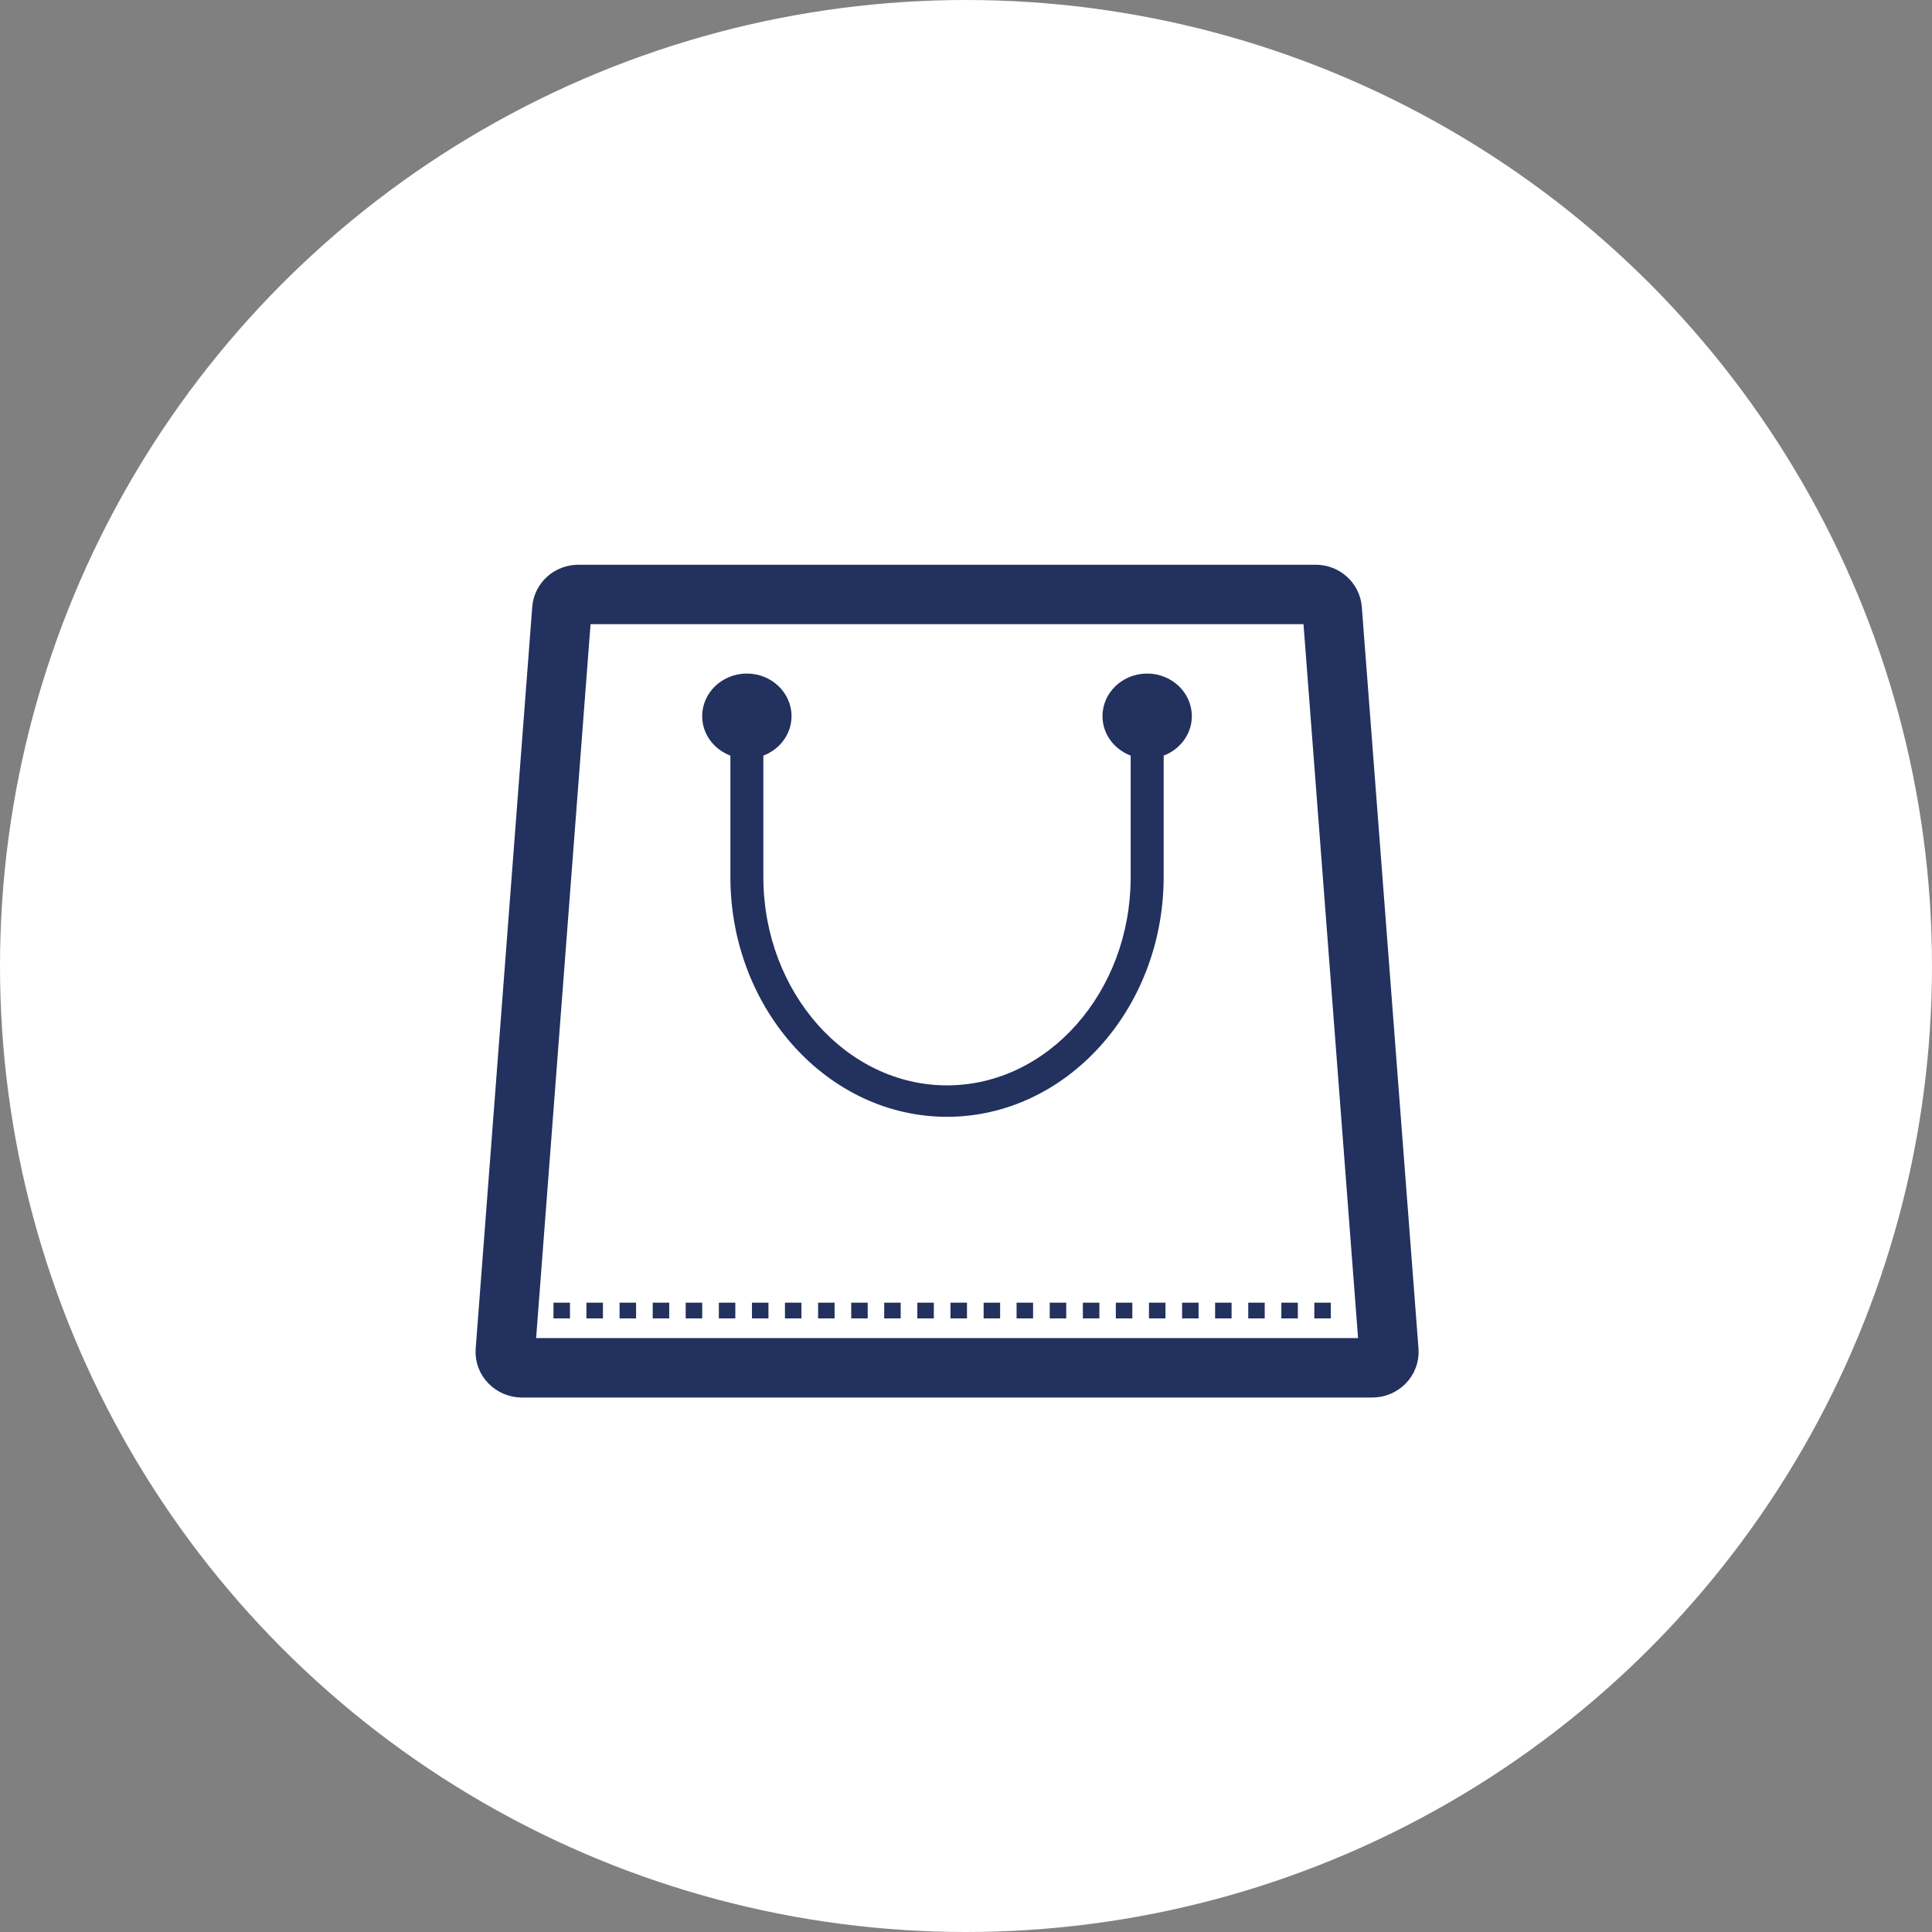 <svg width="65" height="65" viewBox="0 0 65 65" fill="none" xmlns="http://www.w3.org/2000/svg">
<rect x="0" y="0" width="65" height="65" fill="#808080" stroke="none"/>
<circle cx="32.5" cy="32.5" r="32.5" fill="white"/>
<path d="M38.596 23.719C38.379 23.719 38.202 23.889 38.202 24.095C38.202 24.301 38.379 24.47 38.596 24.47C38.812 24.47 38.989 24.301 38.989 24.095C38.989 23.889 38.812 23.719 38.596 23.719Z" fill="white"/>
<path d="M25.516 24.095C25.516 23.889 25.339 23.719 25.122 23.719C24.906 23.719 24.729 23.889 24.729 24.095C24.729 24.301 24.906 24.47 25.122 24.47C25.344 24.465 25.516 24.301 25.516 24.095Z" fill="white"/>
<path d="M24.734 24.095C24.734 23.889 24.911 23.719 25.128 23.719C25.344 23.719 25.521 23.889 25.521 24.095C25.521 24.301 25.344 24.47 25.128 24.47C24.911 24.465 24.734 24.301 24.734 24.095Z" fill="white"/>
<path d="M38.596 24.465C38.379 24.465 38.202 24.296 38.202 24.09C38.202 23.883 38.379 23.714 38.596 23.714C38.812 23.714 38.989 23.883 38.989 24.09C38.989 24.296 38.812 24.465 38.596 24.465Z" fill="white"/>
<path d="M44.819 20.492C44.797 20.217 44.558 20 44.264 20H19.459C19.17 20 18.926 20.212 18.904 20.492L17.001 45.452C16.99 45.6 17.046 45.743 17.151 45.848C17.257 45.954 17.401 46.018 17.556 46.018H46.172C46.328 46.018 46.472 45.954 46.577 45.848C46.682 45.743 46.738 45.594 46.727 45.452L44.819 20.492Z" stroke="#22315E" stroke-width="2" stroke-miterlimit="10"/>
<path d="M39.15 25.422V29.549C39.127 33.972 35.855 37.574 31.861 37.574C27.867 37.574 24.6 33.977 24.573 29.554V25.422C24.018 25.211 23.624 24.698 23.624 24.095C23.624 23.306 24.295 22.661 25.127 22.661C25.954 22.661 26.63 23.301 26.63 24.095C26.63 24.698 26.237 25.211 25.682 25.422V29.549C25.704 33.39 28.477 36.516 31.861 36.516C35.25 36.516 38.024 33.39 38.04 29.549V25.422C37.486 25.211 37.092 24.698 37.092 24.095C37.092 23.306 37.763 22.661 38.595 22.661C39.421 22.661 40.098 23.301 40.098 24.095C40.098 24.698 39.704 25.211 39.15 25.422Z" fill="#22315E"/>
<path d="M19.176 43.827H18.621V44.356H19.176V43.827Z" fill="#22315E"/>
<path d="M20.285 43.827H19.73V44.356H20.285V43.827Z" fill="#22315E"/>
<path d="M21.4 43.827H20.845V44.356H21.4V43.827Z" fill="#22315E"/>
<path d="M22.515 43.827H21.96V44.356H22.515V43.827Z" fill="#22315E"/>
<path d="M23.625 43.827H23.07V44.356H23.625V43.827Z" fill="#22315E"/>
<path d="M24.739 43.827H24.185V44.356H24.739V43.827Z" fill="#22315E"/>
<path d="M25.854 43.827H25.299V44.356H25.854V43.827Z" fill="#22315E"/>
<path d="M26.963 43.827H26.409V44.356H26.963V43.827Z" fill="#22315E"/>
<path d="M28.079 43.827H27.524V44.356H28.079V43.827Z" fill="#22315E"/>
<path d="M29.193 43.827H28.639V44.356H29.193V43.827Z" fill="#22315E"/>
<path d="M30.303 43.827H29.748V44.356H30.303V43.827Z" fill="#22315E"/>
<path d="M31.418 43.827H30.863V44.356H31.418V43.827Z" fill="#22315E"/>
<path d="M32.533 43.827H31.978V44.356H32.533V43.827Z" fill="#22315E"/>
<path d="M33.648 43.827H33.093V44.356H33.648V43.827Z" fill="#22315E"/>
<path d="M34.757 43.827H34.202V44.356H34.757V43.827Z" fill="#22315E"/>
<path d="M35.872 43.827H35.317V44.356H35.872V43.827Z" fill="#22315E"/>
<path d="M36.987 43.827H36.432V44.356H36.987V43.827Z" fill="#22315E"/>
<path d="M38.096 43.827H37.541V44.356H38.096V43.827Z" fill="#22315E"/>
<path d="M39.211 43.827H38.656V44.356H39.211V43.827Z" fill="#22315E"/>
<path d="M40.325 43.827H39.77V44.356H40.325V43.827Z" fill="#22315E"/>
<path d="M41.435 43.827H40.881V44.356H41.435V43.827Z" fill="#22315E"/>
<path d="M42.55 43.827H41.996V44.356H42.55V43.827Z" fill="#22315E"/>
<path d="M43.664 43.827H43.11V44.356H43.664V43.827Z" fill="#22315E"/>
<path d="M44.774 43.827H44.219V44.356H44.774V43.827Z" fill="#22315E"/>
</svg>

